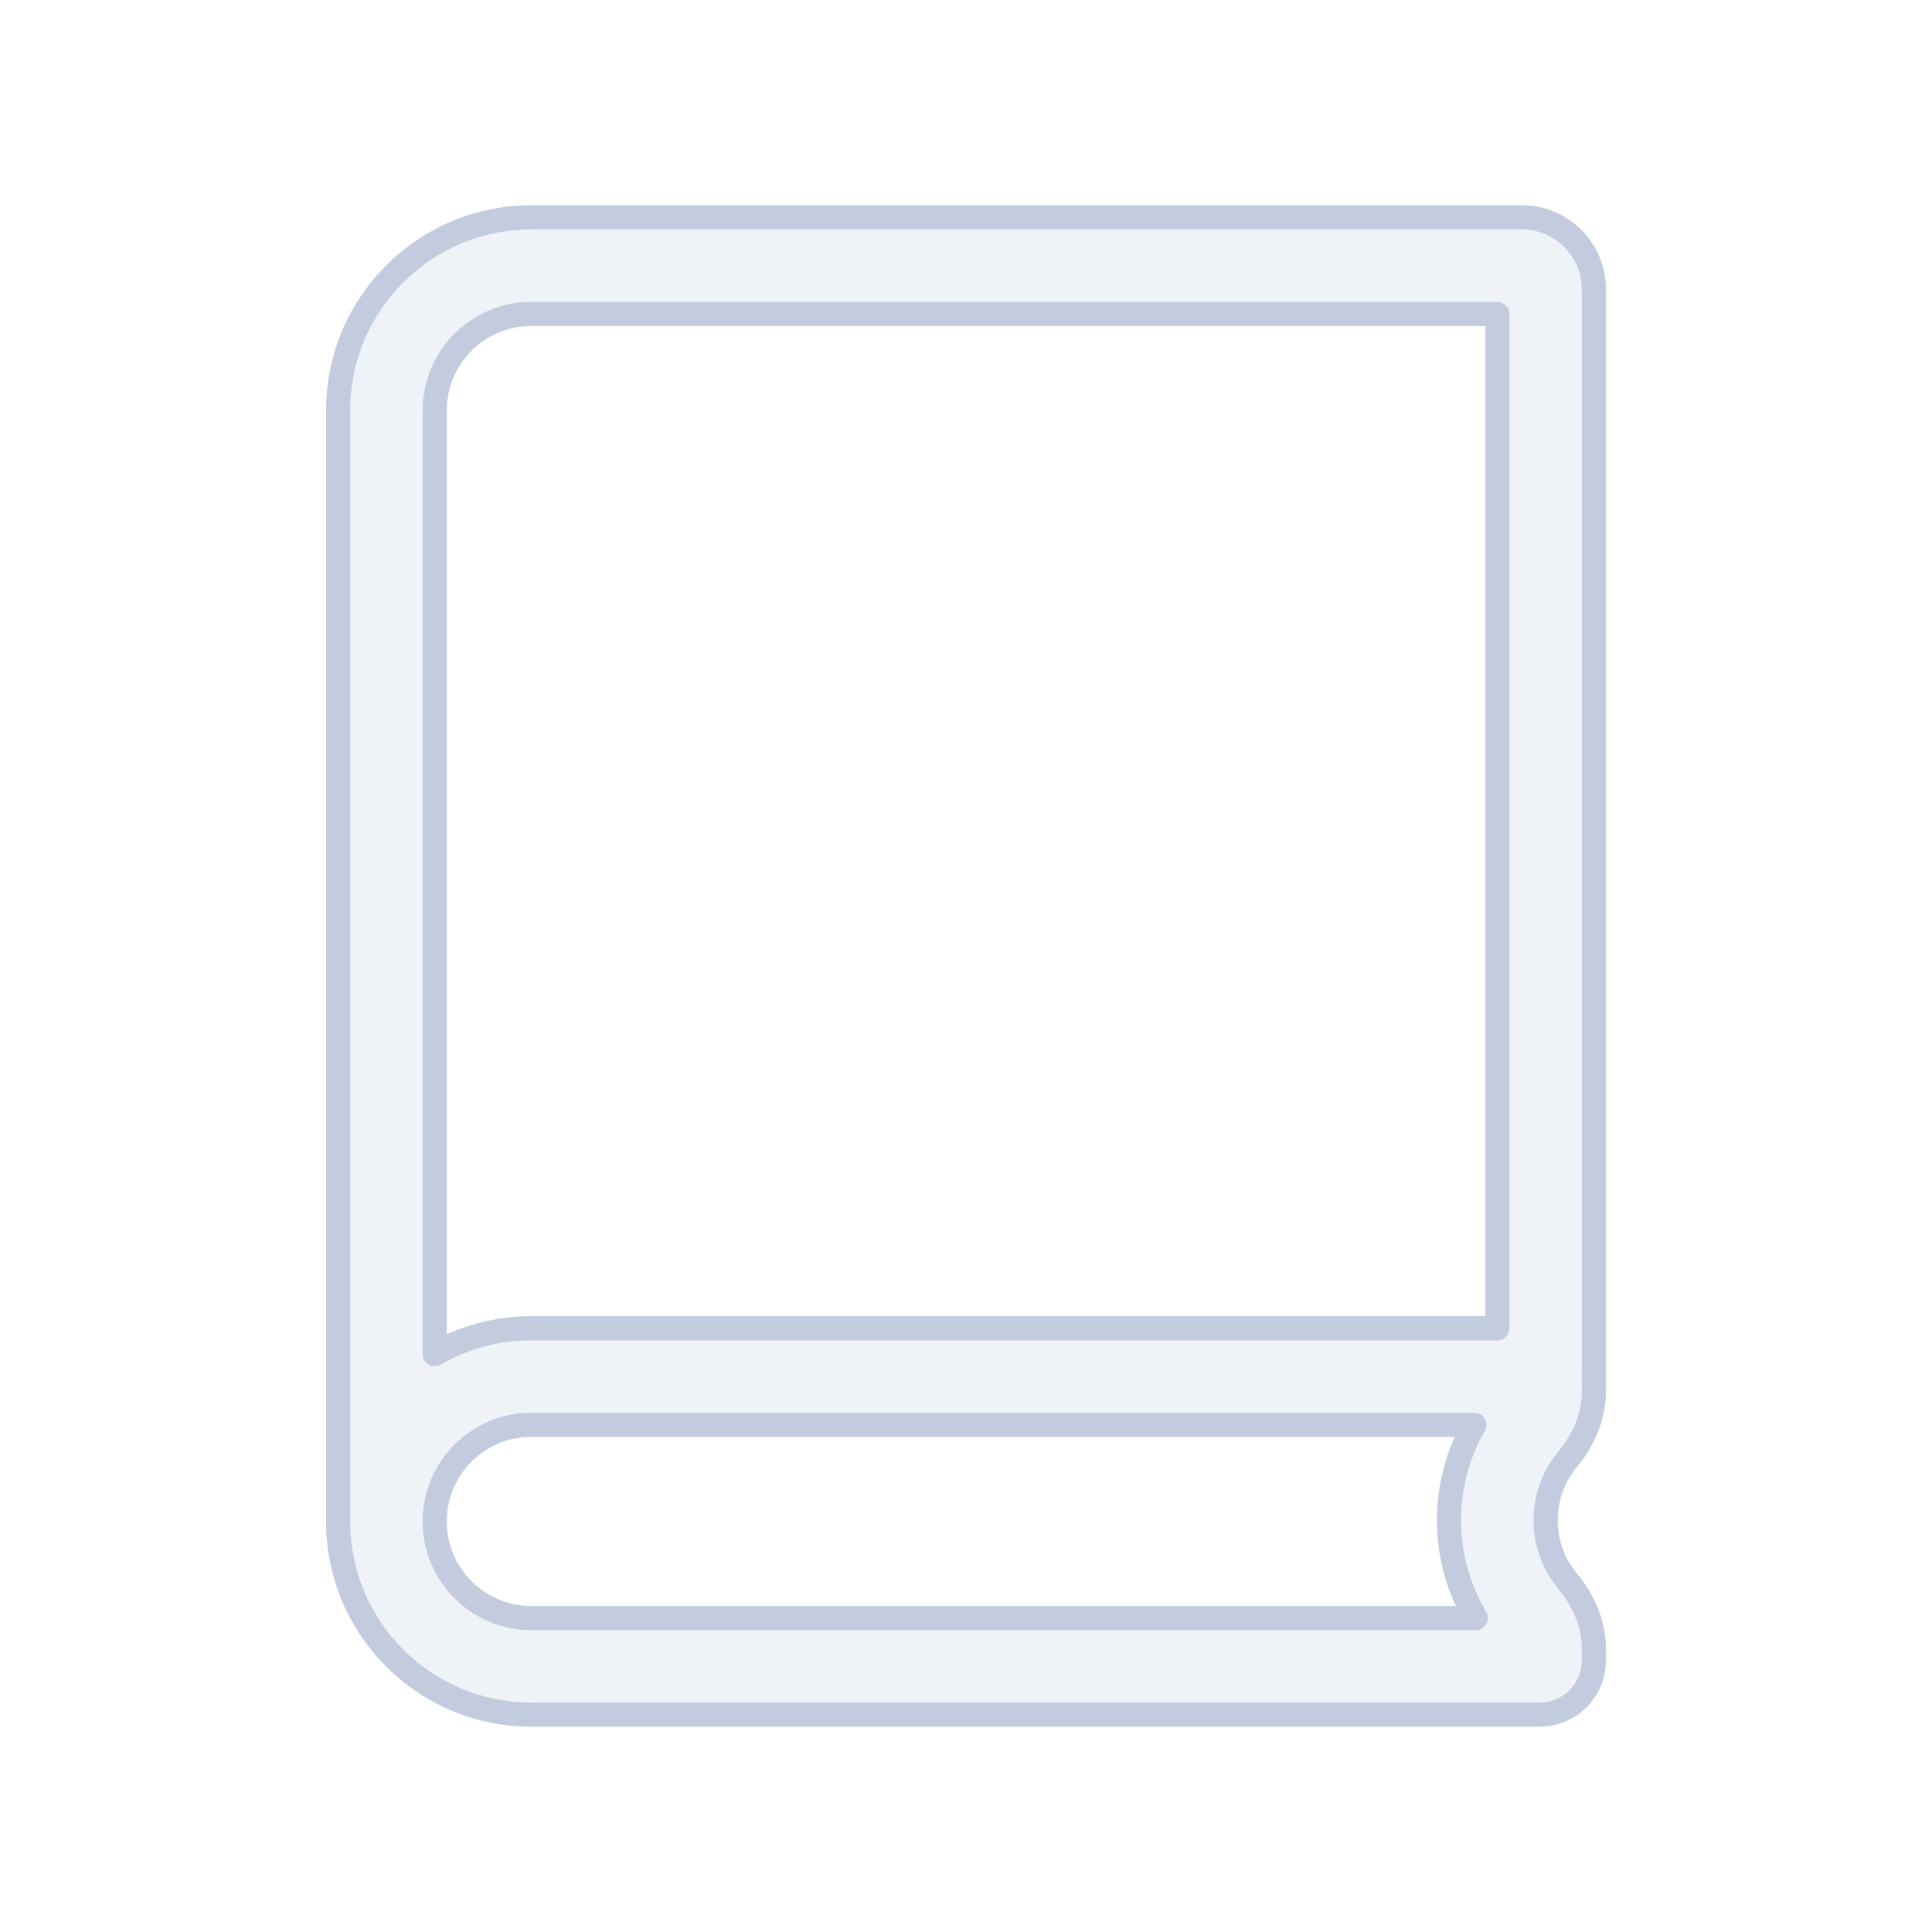 <svg width="80" height="80" viewBox="0 0 80 80" fill="none" xmlns="http://www.w3.org/2000/svg">
  <path fill-rule="evenodd" clip-rule="evenodd" d="M22 9C17.582 9 14 12.582 14 17V62.75C14 62.776 14.001 62.803 14.002 62.832C14.001 62.888 14 62.944 14 63C14 67.418 17.582 71 22 71H63.75C64.993 71 66 69.993 66 68.75V68.298C66 67.115 65.47 66.144 64.912 65.475C64.342 64.79 64 63.912 64 62.95C64 61.988 64.342 61.11 64.912 60.425C65.47 59.755 66 58.785 66 57.602V57.062C66 57.011 65.998 56.96 65.994 56.91C65.998 56.857 66 56.804 66 56.75V11.98C66 10.334 64.666 9 63.02 9H22ZM61.05 59H22C21.731 59 21.468 59.027 21.214 59.077C20.464 59.227 19.79 59.586 19.255 60.09C18.482 60.82 18 61.853 18 63C18 65.209 19.791 67 22 67H61.108C60.404 65.814 60 64.427 60 62.95C60 61.514 60.382 60.164 61.05 59ZM62 55V13H22C19.791 13 18 14.791 18 17V56.07C18.695 55.668 19.456 55.368 20.263 55.189C20.822 55.065 21.404 55 22 55H62Z" fill="#C2CCDE" fill-opacity="0.25" stroke="#C2CCDE" stroke-linecap="round" stroke-linejoin="round" />
</svg>